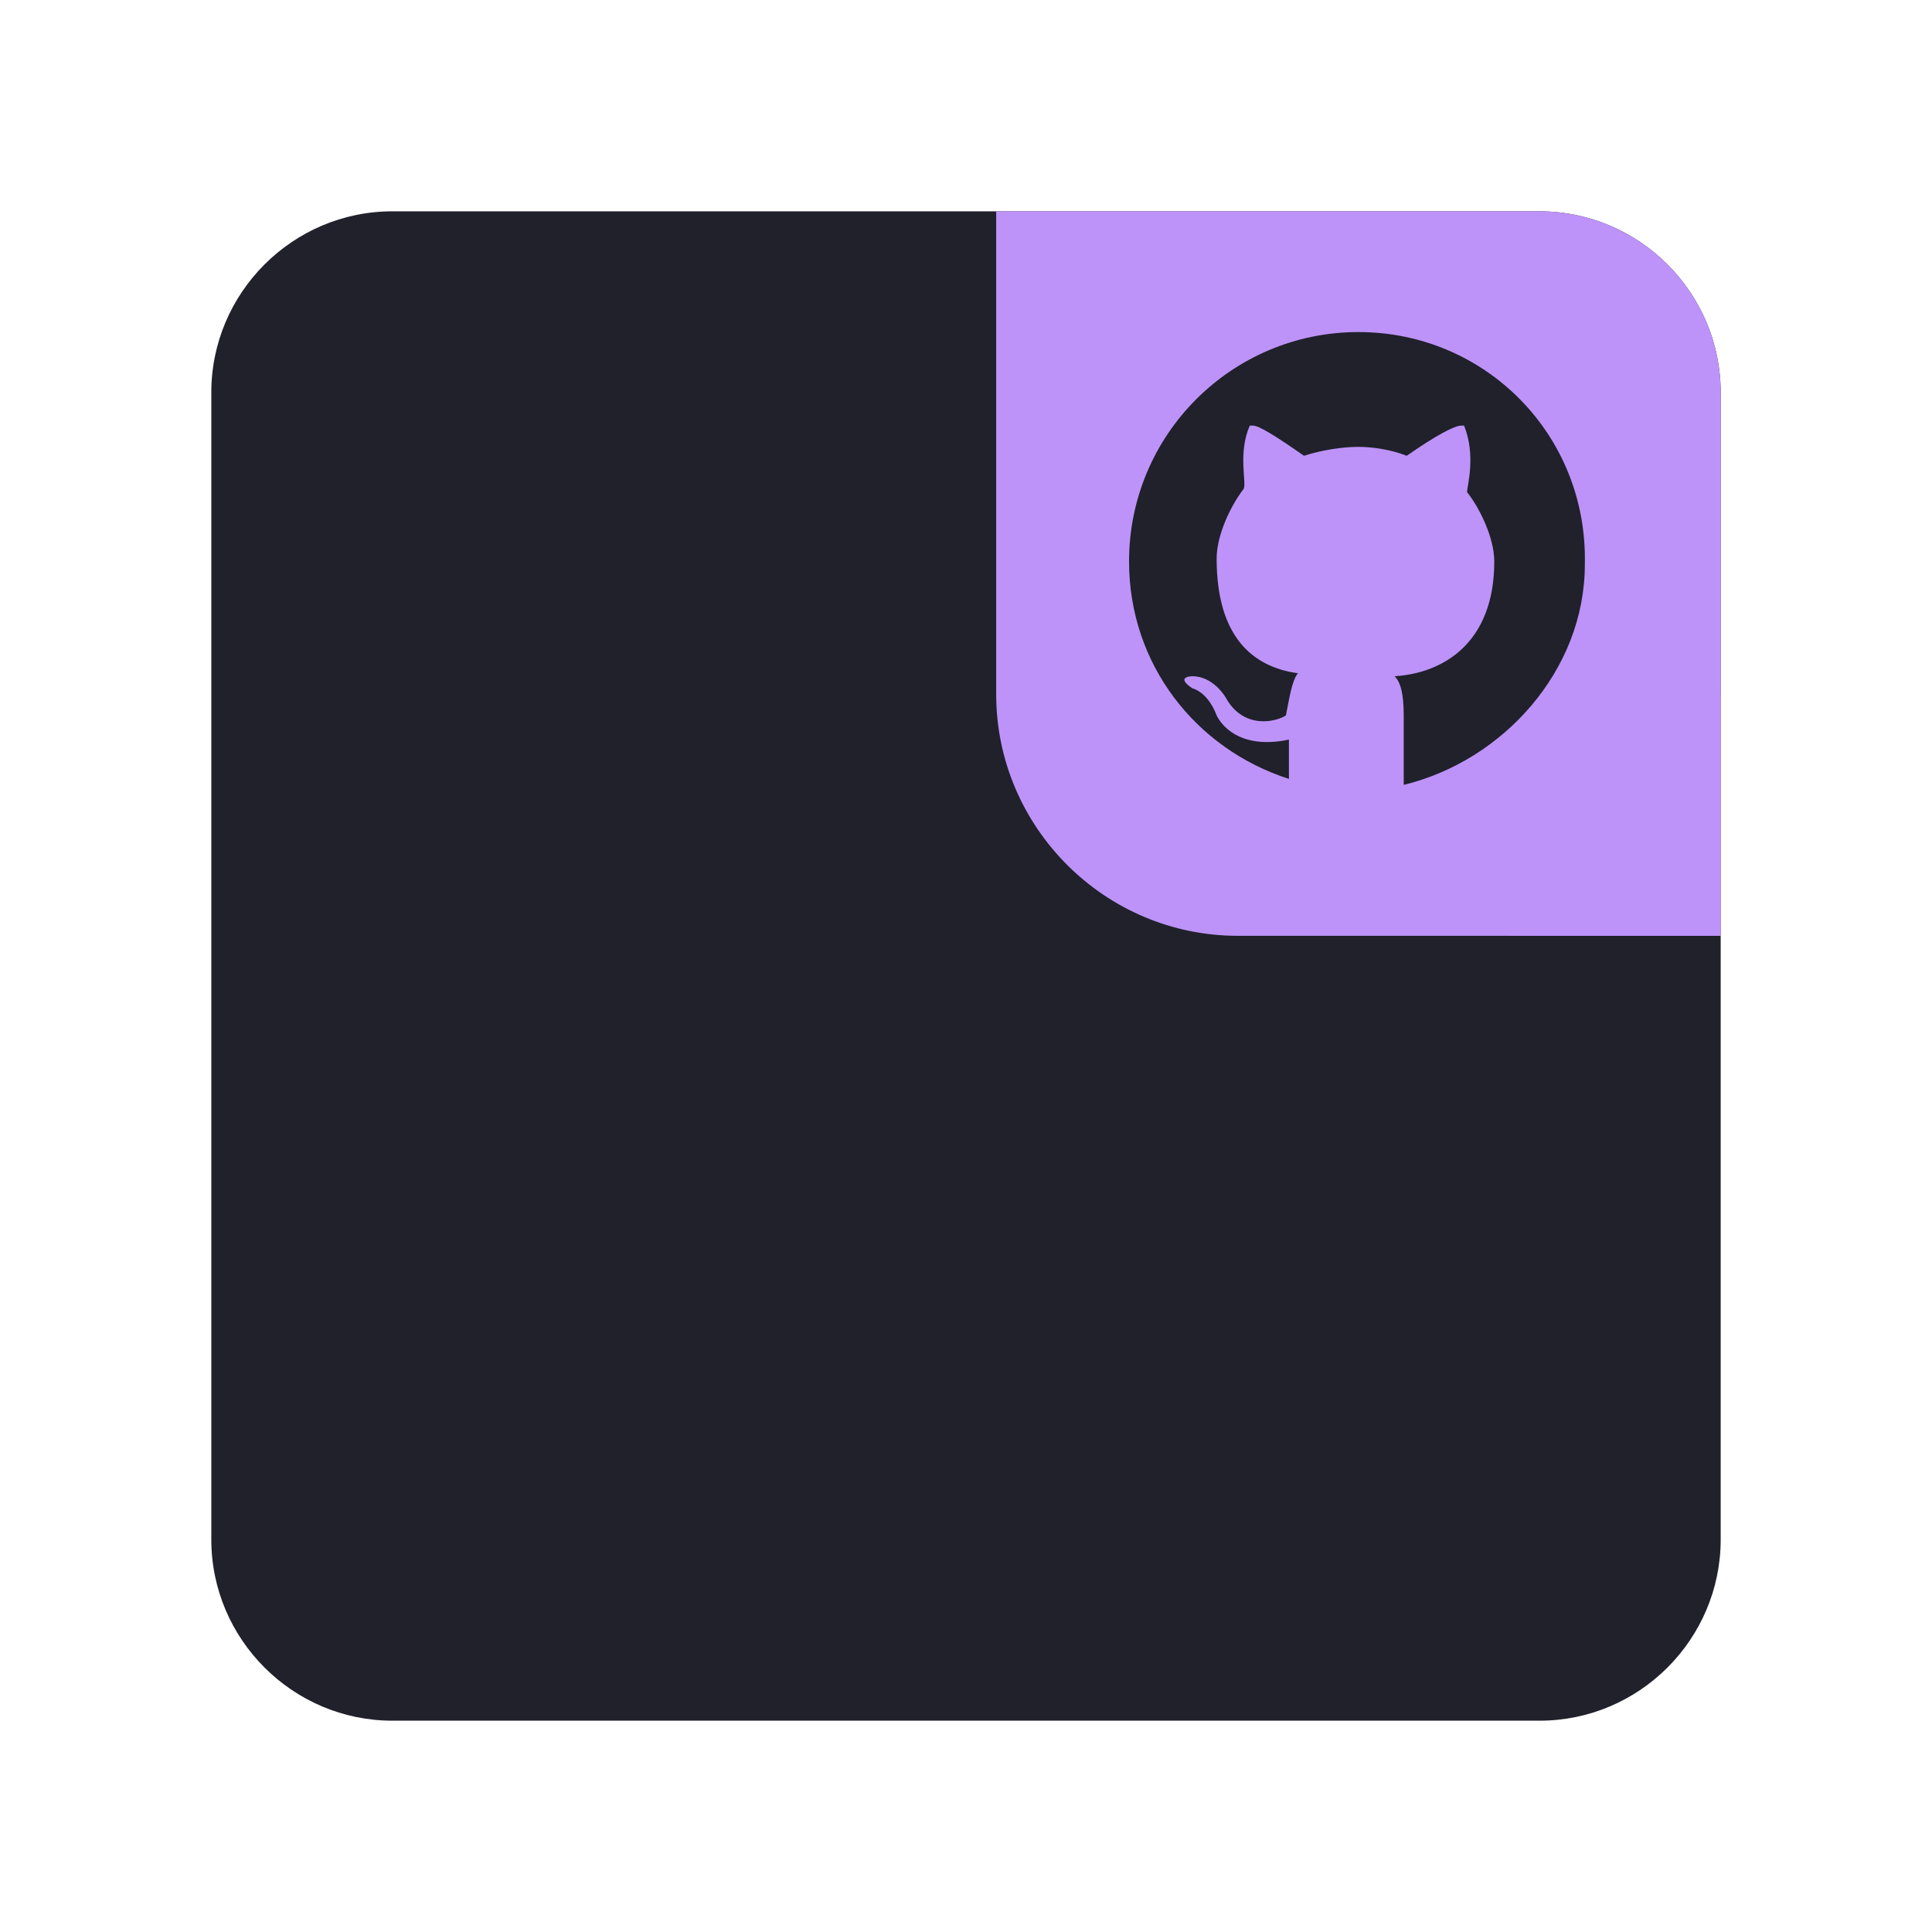 <?xml version="1.0" encoding="UTF-8" standalone="yes"?>
<svg xmlns="http://www.w3.org/2000/svg" xmlns:xlink="http://www.w3.org/1999/xlink" width="48" height="48" viewBox="0 0 48 48">
  <defs>
    <clipPath id="clip-0">
      <path clip-rule="nonzero" d="M 24 5 L 43 5 L 43 24 L 24 24 Z M 24 5 "/>
    </clipPath>
    <clipPath id="clip-1">
      <path clip-rule="nonzero" d="M 24.75 5.25 L 38.25 5.25 C 40.727 5.25 42.75 7.273 42.75 9.75 L 42.75 23.25 L 30.75 23.25 C 27.449 23.25 24.75 20.551 24.75 17.25 Z M 24.75 5.25 "/>
    </clipPath>
    <clipPath id="clip-2">
      <path clip-rule="nonzero" d="M 37 17 L 43 17 L 43 24 L 37 24 Z M 37 17 "/>
    </clipPath>
    <clipPath id="clip-3">
      <path clip-rule="nonzero" d="M 24.75 5.25 L 38.25 5.25 C 40.727 5.25 42.75 7.273 42.75 9.75 L 42.75 23.25 L 30.75 23.25 C 27.449 23.25 24.75 20.551 24.75 17.25 Z M 24.75 5.25 "/>
    </clipPath>
    <clipPath id="clip-4">
      <path clip-rule="nonzero" d="M 28 8 L 40 8 L 40 20 L 28 20 Z M 28 8 "/>
    </clipPath>
    <clipPath id="clip-5">
      <path clip-rule="nonzero" d="M 24.75 5.25 L 38.25 5.25 C 40.727 5.25 42.75 7.273 42.75 9.75 L 42.75 23.25 L 30.75 23.25 C 27.449 23.25 24.75 20.551 24.75 17.25 Z M 24.75 5.25 "/>
    </clipPath>
  </defs>
  <path fill-rule="nonzero" fill="#20212b" fill-opacity="1" d="M 9.75 5.25 L 38.25 5.25 C 40.727 5.25 42.75 7.273 42.75 9.75 L 42.75 38.25 C 42.75 40.727 40.727 42.75 38.25 42.75 L 9.75 42.75 C 7.273 42.75 5.25 40.727 5.25 38.25 L 5.25 9.75 C 5.25 7.273 7.273 5.25 9.75 5.25 Z M 9.75 5.25 "/>
  <g clip-path="url(#clip-0)">
    <g clip-path="url(#clip-1)">
      <path fill-rule="nonzero" fill="#bd93f9" fill-opacity="1" d="M 24.75 5.25 L 38.25 5.25 C 40.727 5.25 42.75 7.273 42.75 9.75 L 42.75 23.25 L 30.75 23.25 C 27.449 23.25 24.75 20.551 24.75 17.25 Z M 24.75 5.25 "/>
    </g>
  </g>
  <g clip-path="url(#clip-2)">
    <g clip-path="url(#clip-3)">
      <path fill-rule="nonzero" fill="#bd93f9" fill-opacity="1" d="M 48.75 22.875 C 48.75 25.98 46.23 28.5 43.125 28.5 C 40.02 28.5 37.5 25.98 37.5 22.875 C 37.5 19.77 40.02 17.25 43.125 17.25 C 46.23 17.25 48.75 19.77 48.75 22.875 Z M 48.75 22.875 "/>
    </g>
  </g>
  <g clip-path="url(#clip-4)">
    <g clip-path="url(#clip-5)">
      <path fill-rule="nonzero" fill="#20212b" fill-opacity="1" d="M 33.75 8.25 C 30.602 8.25 28.051 10.801 28.051 13.949 C 28.051 16.5 29.699 18.602 32.023 19.352 L 32.023 18.375 C 30.602 18.676 30.227 17.773 30.227 17.773 C 30 17.176 29.625 17.102 29.625 17.102 C 29.176 16.801 29.625 16.801 29.625 16.801 C 30.148 16.801 30.449 17.324 30.449 17.324 C 30.898 18.148 31.727 17.926 31.949 17.773 C 32.023 17.398 32.102 16.875 32.25 16.727 C 31.125 16.574 30.227 15.824 30.227 13.875 C 30.227 13.273 30.602 12.523 30.898 12.148 C 30.977 12 30.75 11.25 31.051 10.574 C 31.051 10.574 31.051 10.574 31.125 10.574 C 31.273 10.574 31.648 10.801 32.398 11.324 C 32.852 11.176 33.375 11.102 33.75 11.102 C 34.125 11.102 34.574 11.176 34.949 11.324 C 35.699 10.801 36.148 10.574 36.301 10.574 C 36.375 10.574 36.375 10.574 36.375 10.574 C 36.676 11.324 36.449 12.074 36.449 12.227 C 36.75 12.602 37.125 13.352 37.125 13.949 C 37.125 15.977 35.852 16.727 34.648 16.801 C 34.801 16.949 34.875 17.25 34.875 17.773 C 34.875 18.375 34.875 18.75 34.875 18.977 L 34.875 19.5 C 37.352 18.898 39.375 16.648 39.375 14.023 C 39.449 10.801 36.898 8.25 33.75 8.25 Z M 33.75 8.25 "/>
    </g>
  </g>
</svg>
